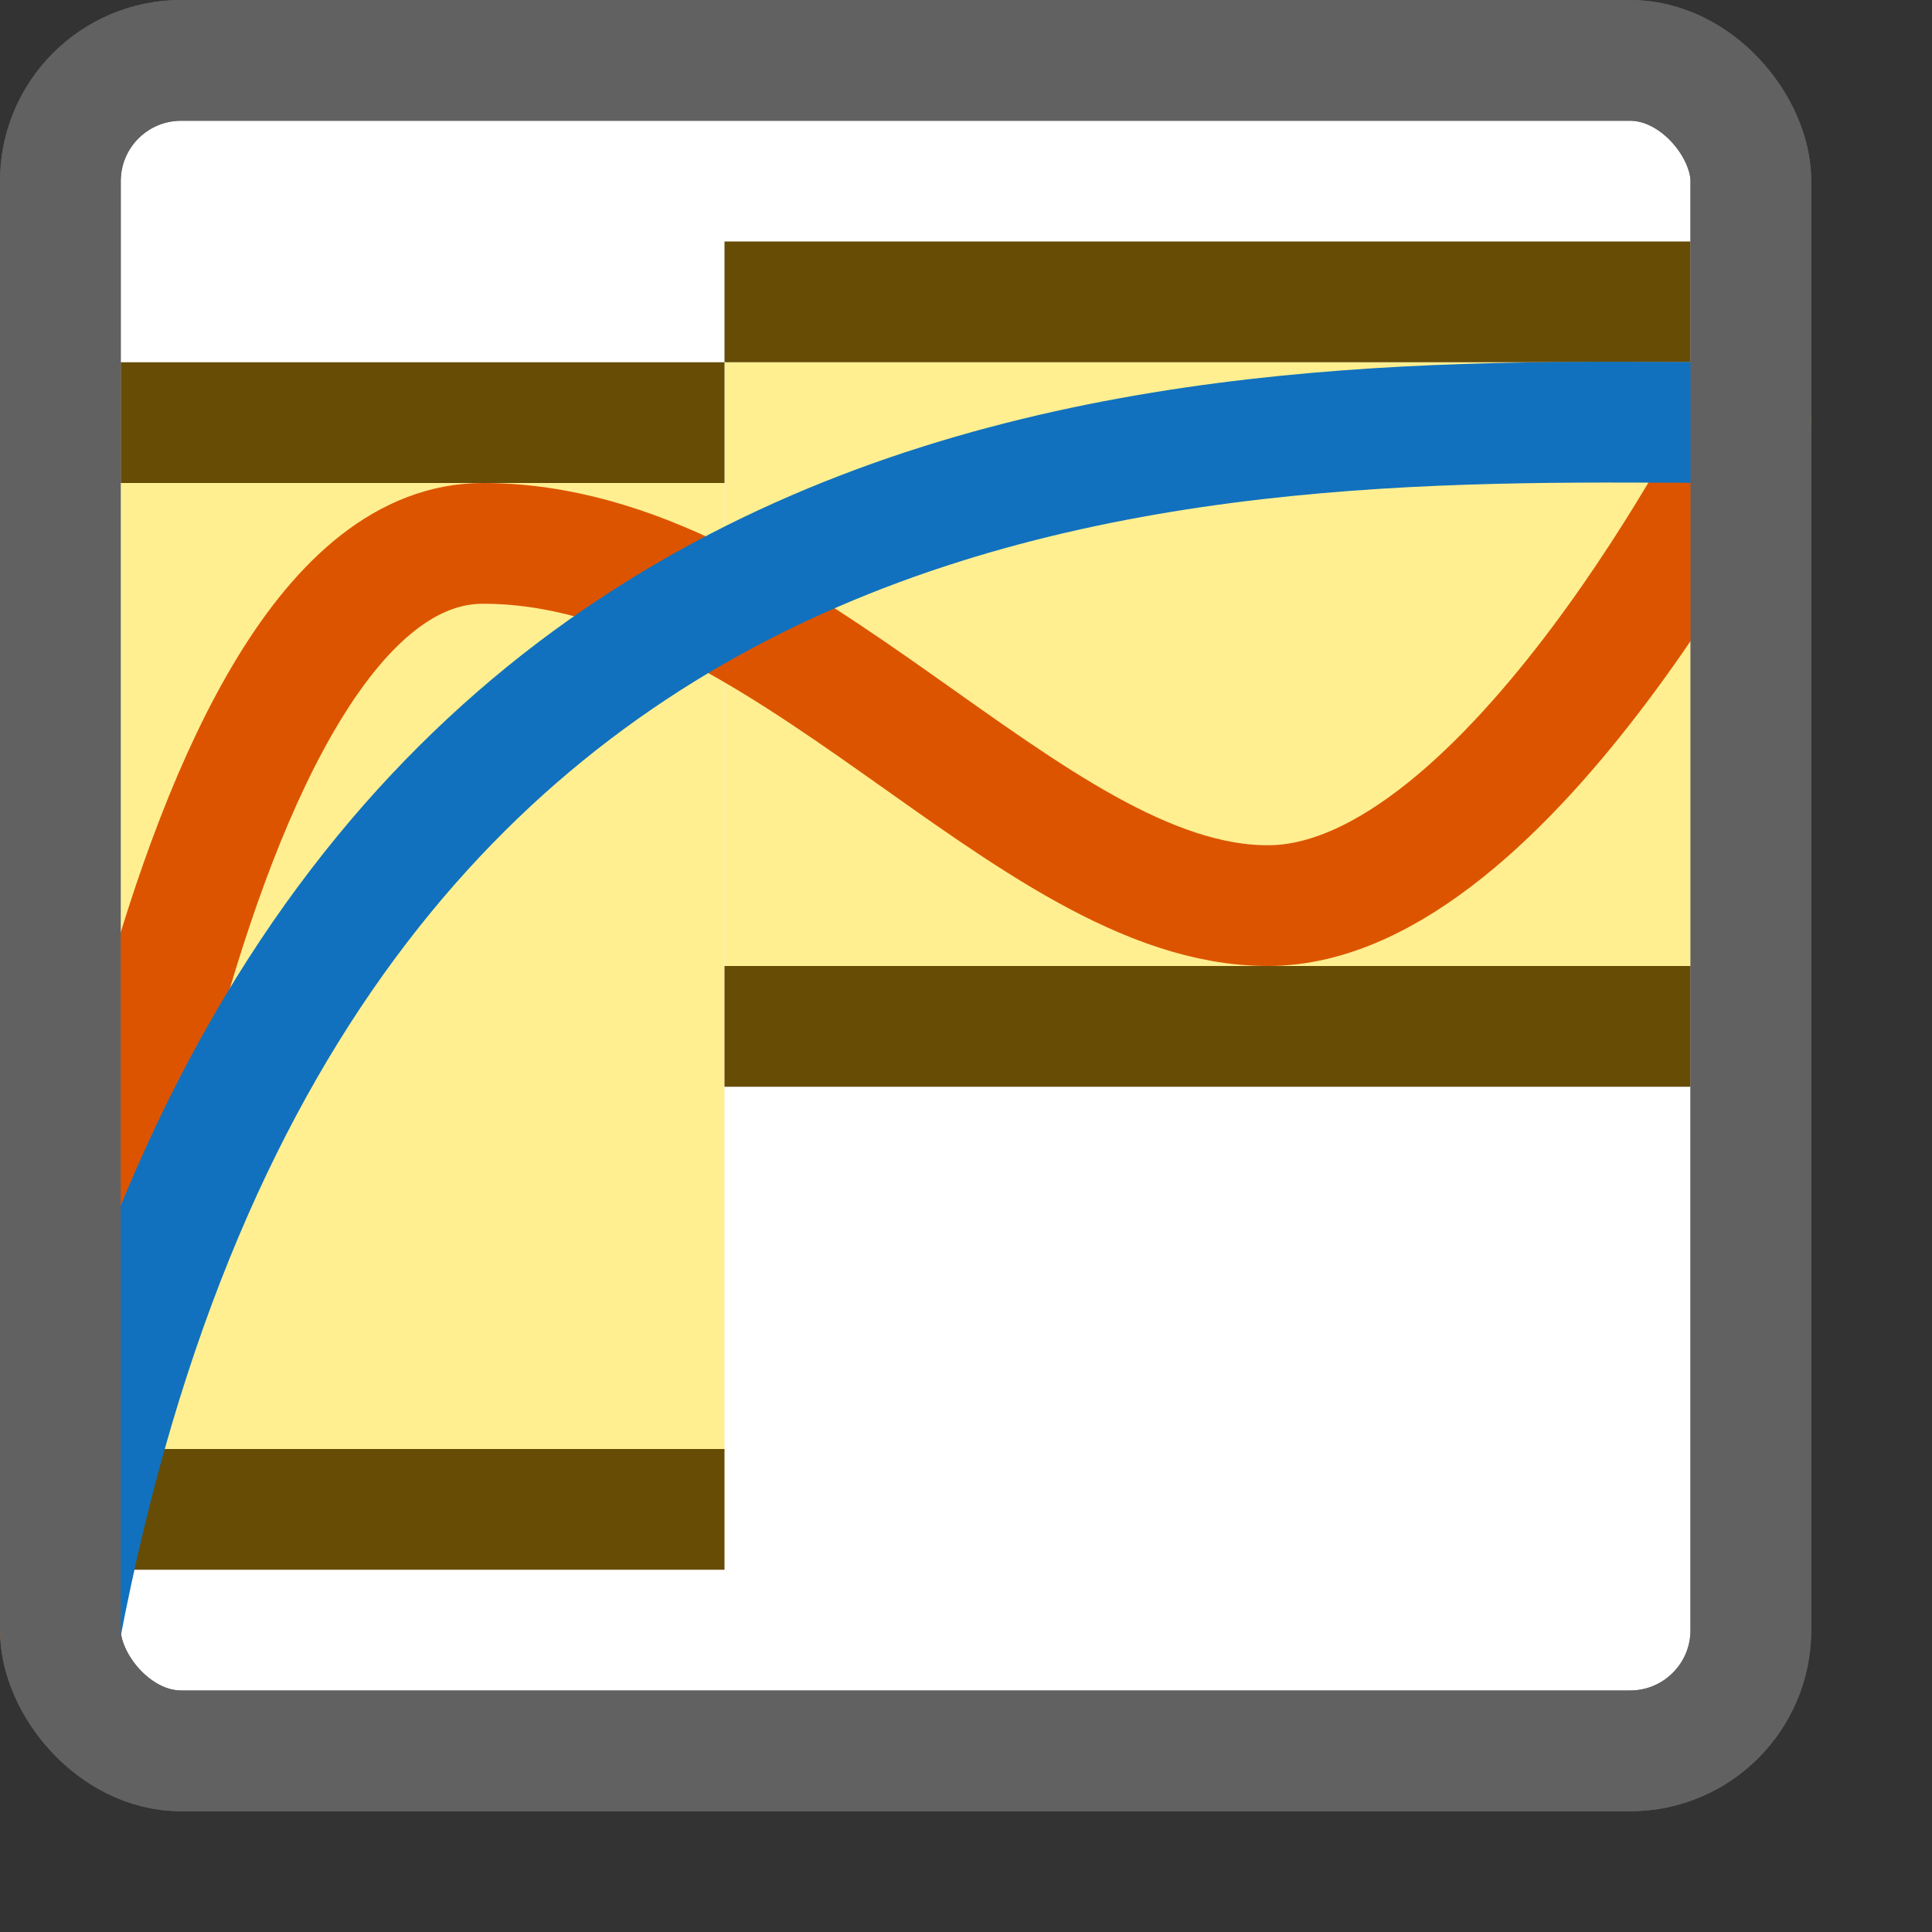 <svg width="16" height="16" viewBox="0 0 16 16" fill="none" xmlns="http://www.w3.org/2000/svg">
<rect x="0" y="0" width="16" height="16" fill="#333333" stroke="none"/>
<rect x="0.5" y="0.5" width="14" height="14" rx="1" fill="#FFFFFF" stroke="#616161"/>
<rect x="1" y="4" width="5" height="8" fill="#FFEF91"/>
<rect x="6" y="3" width="8" height="5" fill="#FFEF91"/>
<rect x="6" y="2" width="8" height="1" fill="#674C06"/>
<rect x="6" y="8" width="8" height="1" fill="#674C06"/>
<rect x="1" y="3" width="5" height="1" fill="#674C06"/>
<rect x="1" y="12" width="5" height="1" fill="#674C06"/>
<path d="M0.5 13.5C0.5 12 1.5 4.5 4 4.5C6.5 4.5 8.5 7.5 10.5 7.5C12.5 7.5 14.5 3.5 14.5 3.5" stroke="#DD5400" stroke-linecap="round"/>
<path d="M0.5 13.5C2.5 3 10.5 3.5 14.5 3.5" stroke="#1171BE"/>
<rect x="0.5" y="0.5" width="14" height="14" rx="1" stroke="#616161"/>
</svg>
